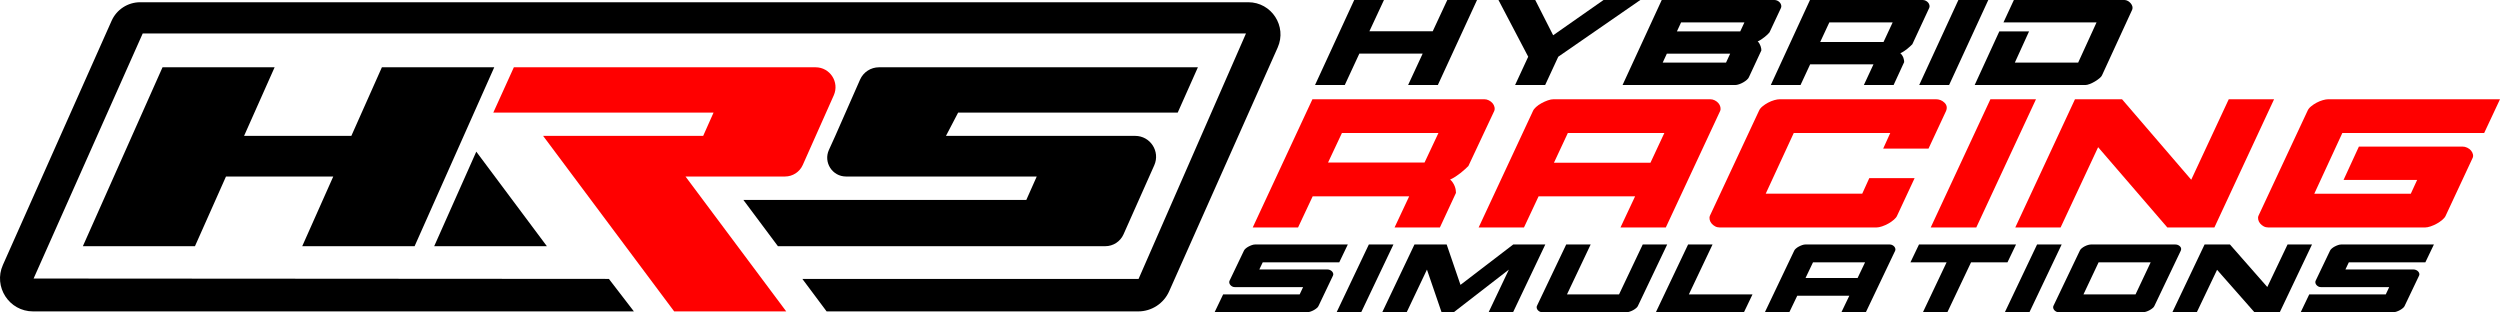 <?xml version="1.0" encoding="utf-8"?>
<!-- Generator: Adobe Illustrator 22.0.1, SVG Export Plug-In . SVG Version: 6.00 Build 0)  -->
<svg version="1.1" id="Layer_1" xmlns="http://www.w3.org/2000/svg" xmlns:xlink="http://www.w3.org/1999/xlink" x="0px" y="0px"
	 viewBox="0 0 1100 137.374" enable-background="new 0 0 1100 137.374" xml:space="preserve">
<polyline points="71.511,29.607 36.464,108.326 85.784,108.326 99.435,77.663 146.634,77.663 132.981,108.326 182.423,108.326 
	217.47,29.607 168.03,29.607 154.592,59.788 107.394,59.788 120.831,29.607 "/>
<polygon points="209.567,66.731 240.626,108.326 191.048,108.326 "/>
<path fill="#FF0000" d="M217.052,49.545l9.043-19.937h132.757c6.348,0,10.591,6.536,8.01,12.334l-13.644,30.645
	c-1.375,3.088-4.438,5.077-7.818,5.077h-43.778l44.322,59.354h-49.303l-57.67-77.229h70.431l4.561-10.244H217.052z"/>
<path d="M327.091,87.976l15.196,20.35h144.039c3.467,0,6.608-2.041,8.018-5.207l13.534-30.399
	c2.707-6.079-1.743-12.931-8.397-12.931h-83.253l5.353-10.244h96.616l8.877-19.937H386.756c-3.61,0-6.879,2.132-8.334,5.436
	l-10.96,24.883l-2.744,6.052c-2.482,5.475,1.521,11.686,7.533,11.686h83.914l-4.591,10.313H327.091z"/>
<path d="M353.034,122.717l10.678,14.3h137.097c5.884,0,11.218-3.463,13.611-8.839l47.755-107.259
	c4.173-9.372-2.687-19.935-12.946-19.935H61.686c-5.442,0-10.374,3.203-12.587,8.174L1.272,116.579
	c-4.278,9.608,2.755,20.438,13.273,20.438h264.367l-11-14.3l-253.127-0.164L62.789,14.734h485.439l-47.256,107.983H353.034z"/>
<g>
	<path d="M619.568,37.406l6.403-13.806h-27.864l-6.403,13.806h-13.087L595.856,0h13.087l-6.403,13.747h27.864L636.807,0h13.087
		l-17.239,37.406H619.568z"/>
	<path d="M659.324,0h16.184l7.881,15.517L705.553,0h16.183L685.64,24.957l-5.77,12.449h-13.228l5.77-12.449L659.324,0z"/>
	<path d="M768.598,35.134c-0.469,0.413-0.997,0.787-1.583,1.121c-0.587,0.334-1.196,0.61-1.83,0.826
		c-0.634,0.217-1.186,0.325-1.654,0.325h-49.606L731.165,0h49.606c0.468,0,0.914,0.108,1.337,0.324
		c0.422,0.217,0.773,0.492,1.055,0.826c0.282,0.334,0.468,0.708,0.563,1.121c0.094,0.413,0.071,0.796-0.07,1.15l-5.066,10.797
		c-0.141,0.197-0.399,0.482-0.773,0.855c-0.376,0.375-0.809,0.758-1.302,1.15c-0.493,0.394-1.02,0.777-1.584,1.151
		c-0.563,0.374-1.08,0.659-1.548,0.855c0.282,0.236,0.528,0.541,0.74,0.914c0.211,0.375,0.387,0.748,0.528,1.121
		c0.141,0.375,0.234,0.729,0.281,1.062c0.047,0.335,0.071,0.62,0.071,0.855l-5.489,11.8
		C769.372,34.338,769.066,34.721,768.598,35.134z M733.416,23.6l-1.83,3.953h27.864l1.83-3.953H733.416z M739.679,9.853l-1.83,3.953
		h27.864l1.83-3.953H739.679z"/>
	<path d="M841.425,19.47c-0.235,0.236-0.552,0.541-0.95,0.915c-0.398,0.374-0.833,0.748-1.301,1.121
		c-0.469,0.374-0.975,0.737-1.513,1.091c-0.54,0.354-1.045,0.63-1.513,0.826c0.281,0.236,0.538,0.531,0.773,0.885
		c0.234,0.354,0.423,0.718,0.564,1.092c0.14,0.374,0.234,0.728,0.281,1.062c0.047,0.334,0.071,0.619,0.071,0.855l-4.645,10.089
		h-13.087l4.222-9.086h-27.864l-4.222,9.086h-13.087L796.392,0h49.606c0.468,0,0.914,0.108,1.337,0.324
		c0.422,0.217,0.773,0.492,1.055,0.826c0.282,0.334,0.468,0.708,0.563,1.121c0.094,0.413,0.071,0.796-0.07,1.15L841.425,19.47z
		 M832.77,9.853h-27.864l-4.011,8.614h27.864L832.77,9.853z"/>
	<path d="M844.449,37.406L861.688,0h13.158l-17.239,37.406H844.449z"/>
	<path d="M879.701,13.806h13.087l-6.262,13.747h27.864l8.092-17.7H881.53L886.104,0h48.692c0.468,0,0.949,0.138,1.442,0.413
		c0.493,0.276,0.915,0.62,1.267,1.033c0.352,0.413,0.597,0.866,0.738,1.357c0.141,0.492,0.116,0.974-0.07,1.445l-13.299,28.91
		c-0.141,0.354-0.504,0.777-1.091,1.269c-0.587,0.492-1.255,0.964-2.004,1.416c-0.751,0.453-1.513,0.826-2.287,1.121
		c-0.773,0.295-1.396,0.442-1.865,0.442h-48.762L879.701,13.806z"/>
</g>
<g>
	<path d="M579.379,135.564c-0.387,0.329-0.82,0.627-1.303,0.894c-0.483,0.266-0.983,0.485-1.503,0.657
		c-0.522,0.173-0.976,0.259-1.361,0.259h-40.788l3.76-7.849h33.672l1.504-3.196h-30.027c-0.425,0-0.801-0.086-1.128-0.259
		c-0.328-0.172-0.607-0.392-0.838-0.658c-0.232-0.266-0.387-0.563-0.463-0.893c-0.078-0.329-0.058-0.635,0.058-0.917l6.364-13.301
		c0.115-0.281,0.356-0.587,0.723-0.916c0.366-0.329,0.8-0.627,1.302-0.894c0.501-0.266,1.003-0.485,1.504-0.657
		c0.501-0.172,0.964-0.259,1.388-0.259h40.788l-3.76,7.849h-33.673l-1.504,3.149h30.027c0.385,0,0.762,0.087,1.128,0.259
		c0.365,0.172,0.666,0.392,0.897,0.657c0.231,0.267,0.385,0.564,0.464,0.894c0.077,0.329,0.036,0.634-0.115,0.916l-6.364,13.349
		C580.014,134.929,579.763,135.235,579.379,135.564z"/>
	<path d="M588.115,137.374l14.174-29.798h10.819l-14.175,29.798H588.115z"/>
	<path d="M627.859,118.621l-8.91,18.753h-10.761l14.175-29.798h14.174l6.076,17.766l23.2-17.766h14.117l-14.174,29.798h-10.761
		l8.91-18.753l-24.242,18.753h-5.381L627.859,118.621z"/>
	<path d="M722.8,107.576h10.761l-12.901,27.072c-0.117,0.281-0.368,0.587-0.753,0.916c-0.386,0.329-0.82,0.627-1.302,0.894
		c-0.483,0.266-0.983,0.485-1.504,0.657c-0.522,0.173-0.975,0.259-1.36,0.259h-37.145c-0.424,0-0.801-0.086-1.128-0.259
		c-0.328-0.172-0.607-0.392-0.839-0.657c-0.231-0.267-0.386-0.564-0.463-0.894c-0.078-0.329-0.058-0.635,0.058-0.916l12.902-27.072
		h10.761l-10.414,21.949h22.91L722.8,107.576z"/>
	<path d="M728.584,137.374l14.175-29.798h10.761l-10.414,21.949h28.001l-3.76,7.849H728.584z"/>
	<path d="M810.22,137.374l3.472-7.238H790.78l-3.472,7.238h-10.761l12.902-27.072c0.115-0.281,0.356-0.587,0.724-0.916
		c0.365-0.329,0.799-0.627,1.301-0.894c0.501-0.266,1.003-0.485,1.505-0.657c0.5-0.172,0.963-0.259,1.388-0.259h37.143
		c0.385,0,0.753,0.087,1.099,0.259c0.347,0.172,0.637,0.392,0.868,0.657c0.232,0.267,0.386,0.564,0.463,0.894
		c0.077,0.329,0.059,0.635-0.058,0.916l-12.901,27.072H810.22z M794.425,122.333h22.911l3.297-6.909h-22.911L794.425,122.333z"/>
	<path d="M840.593,115.424l3.761-7.849h42.697l-3.76,7.849h-16.027l-10.414,21.949h-10.76l10.414-21.949H840.593z"/>
	<path d="M882.135,137.374l14.174-29.798h10.819l-14.175,29.798H882.135z"/>
	<path d="M905.853,137.374c-0.424,0-0.801-0.086-1.128-0.259c-0.328-0.172-0.607-0.392-0.839-0.657
		c-0.231-0.267-0.386-0.564-0.463-0.894c-0.078-0.329-0.058-0.635,0.058-0.916l11.629-24.347c0.154-0.376,0.434-0.729,0.839-1.058
		s0.847-0.618,1.331-0.869c0.482-0.25,0.974-0.446,1.475-0.588c0.501-0.141,0.945-0.211,1.331-0.211h37.028
		c0.81,0,1.494,0.267,2.053,0.799c0.559,0.533,0.685,1.175,0.376,1.927l-11.628,24.347c-0.117,0.281-0.368,0.587-0.753,0.916
		c-0.386,0.329-0.82,0.627-1.302,0.894c-0.483,0.266-0.983,0.485-1.504,0.657c-0.522,0.173-0.975,0.259-1.36,0.259H905.853z
		 M946.294,115.424h-22.911l-6.653,14.101h22.91L946.294,115.424z"/>
	<path d="M991.943,137.374l-16.431-18.659l-8.91,18.659h-10.761l14.175-29.798h11.165l16.432,18.706l8.91-18.706h10.76
		l-14.174,29.798H991.943z"/>
	<path d="M1057.263,135.564c-0.386,0.329-0.82,0.627-1.302,0.894c-0.483,0.266-0.983,0.485-1.504,0.657
		c-0.522,0.173-0.975,0.259-1.36,0.259h-40.789l3.761-7.849h33.672l1.505-3.196h-30.028c-0.424,0-0.801-0.086-1.128-0.259
		c-0.328-0.172-0.608-0.392-0.839-0.658c-0.232-0.266-0.386-0.563-0.463-0.893c-0.078-0.329-0.058-0.635,0.058-0.917l6.364-13.301
		c0.115-0.281,0.356-0.587,0.724-0.916c0.365-0.329,0.799-0.627,1.301-0.894c0.501-0.266,1.003-0.485,1.505-0.657
		c0.5-0.172,0.963-0.259,1.389-0.259h40.788l-3.76,7.849h-33.673l-1.504,3.149h30.027c0.386,0,0.762,0.087,1.129,0.259
		c0.365,0.172,0.665,0.392,0.897,0.657c0.231,0.267,0.385,0.564,0.463,0.894c0.077,0.329,0.037,0.634-0.115,0.916l-6.364,13.349
		C1057.899,134.929,1057.648,135.235,1057.263,135.564z"/>
</g>
<g>
	<path fill="#FF0000" d="M646.096,73.037c-0.358,0.355-0.84,0.816-1.447,1.379c-0.607,0.564-1.271,1.128-1.984,1.691
		c-0.715,0.564-1.485,1.112-2.306,1.646c-0.821,0.534-1.591,0.949-2.304,1.246c0.428,0.355,0.821,0.801,1.179,1.335
		c0.358,0.534,0.642,1.083,0.859,1.646c0.214,0.564,0.355,1.099,0.428,1.602c0.071,0.505,0.106,0.935,0.106,1.291l-7.076,15.219
		h-19.946l6.434-13.706h-42.462l-6.434,13.706h-19.944l26.271-56.426h75.596c0.715,0,1.395,0.164,2.038,0.489
		c0.642,0.327,1.179,0.742,1.61,1.246c0.428,0.505,0.713,1.068,0.857,1.691c0.144,0.622,0.108,1.201-0.106,1.735L646.096,73.037z
		 M632.907,58.529h-42.462l-6.111,12.994h42.462L632.907,58.529z"/>
	<path fill="#FF0000" d="M713.008,100.092l6.434-13.706h-42.463l-6.434,13.706H650.6l23.912-51.264
		c0.214-0.534,0.66-1.113,1.34-1.735c0.679-0.623,1.484-1.187,2.413-1.691c0.928-0.504,1.858-0.919,2.787-1.246
		c0.928-0.325,1.786-0.489,2.574-0.489h68.841c0.714,0,1.394,0.164,2.038,0.489c0.642,0.327,1.179,0.742,1.608,1.246
		c0.428,0.505,0.713,1.068,0.858,1.691c0.142,0.622,0.107,1.201-0.107,1.735l-23.913,51.264H713.008z M683.734,71.612h42.463
		l6.111-13.083h-42.462L683.734,71.612z"/>
	<path fill="#FF0000" d="M756.758,100.092c-0.787,0-1.484-0.163-2.091-0.489c-0.608-0.325-1.126-0.741-1.554-1.246
		c-0.429-0.504-0.715-1.068-0.858-1.691c-0.145-0.623-0.107-1.201,0.107-1.735l21.553-46.102c0.285-0.712,0.805-1.38,1.555-2.003
		s1.571-1.171,2.466-1.646c0.893-0.474,1.804-0.846,2.734-1.112c0.928-0.268,1.751-0.4,2.466-0.4h68.627
		c1.501,0,2.77,0.505,3.806,1.513c1.035,1.01,1.268,2.225,0.698,3.649l-7.721,16.554h-19.946l3.11-6.854h-42.462l-12.332,26.7
		h42.463l3.11-6.853h19.944l-7.721,16.554c-0.214,0.534-0.68,1.112-1.394,1.735c-0.715,0.623-1.519,1.188-2.412,1.691
		c-0.895,0.505-1.823,0.921-2.789,1.246c-0.965,0.326-1.806,0.489-2.519,0.489H756.758z"/>
	<path fill="#FF0000" d="M849.512,100.092l26.271-56.426h20.053l-26.272,56.426H849.512z"/>
	<path fill="#FF0000" d="M953.631,100.092l-30.454-35.333l-16.514,35.333H886.72l26.271-56.426h20.695l30.454,35.422l16.514-35.422
		h19.944l-26.271,56.426H953.631z"/>
	<path fill="#FF0000" d="M1076.087,94.93c-0.214,0.534-0.68,1.112-1.394,1.735c-0.715,0.623-1.519,1.188-2.412,1.691
		c-0.895,0.505-1.823,0.921-2.788,1.246c-0.965,0.326-1.806,0.489-2.519,0.489H998.13c-0.787,0-1.484-0.163-2.091-0.489
		c-0.608-0.325-1.126-0.741-1.554-1.246c-0.429-0.504-0.715-1.068-0.858-1.691c-0.145-0.623-0.107-1.201,0.107-1.735l21.553-46.102
		c0.285-0.712,0.805-1.38,1.555-2.003s1.571-1.171,2.466-1.646c0.893-0.474,1.804-0.846,2.734-1.112
		c0.928-0.268,1.751-0.4,2.466-0.4H1100l-6.97,14.862h-62.408l-12.332,26.7h42.463l2.787-6.052h-32.383l6.756-14.685h45.573
		c0.713,0,1.411,0.164,2.091,0.489c0.678,0.326,1.233,0.742,1.661,1.246c0.429,0.505,0.714,1.067,0.858,1.69
		c0.143,0.623,0.071,1.202-0.214,1.735L1076.087,94.93z"/>
</g>
</svg>
